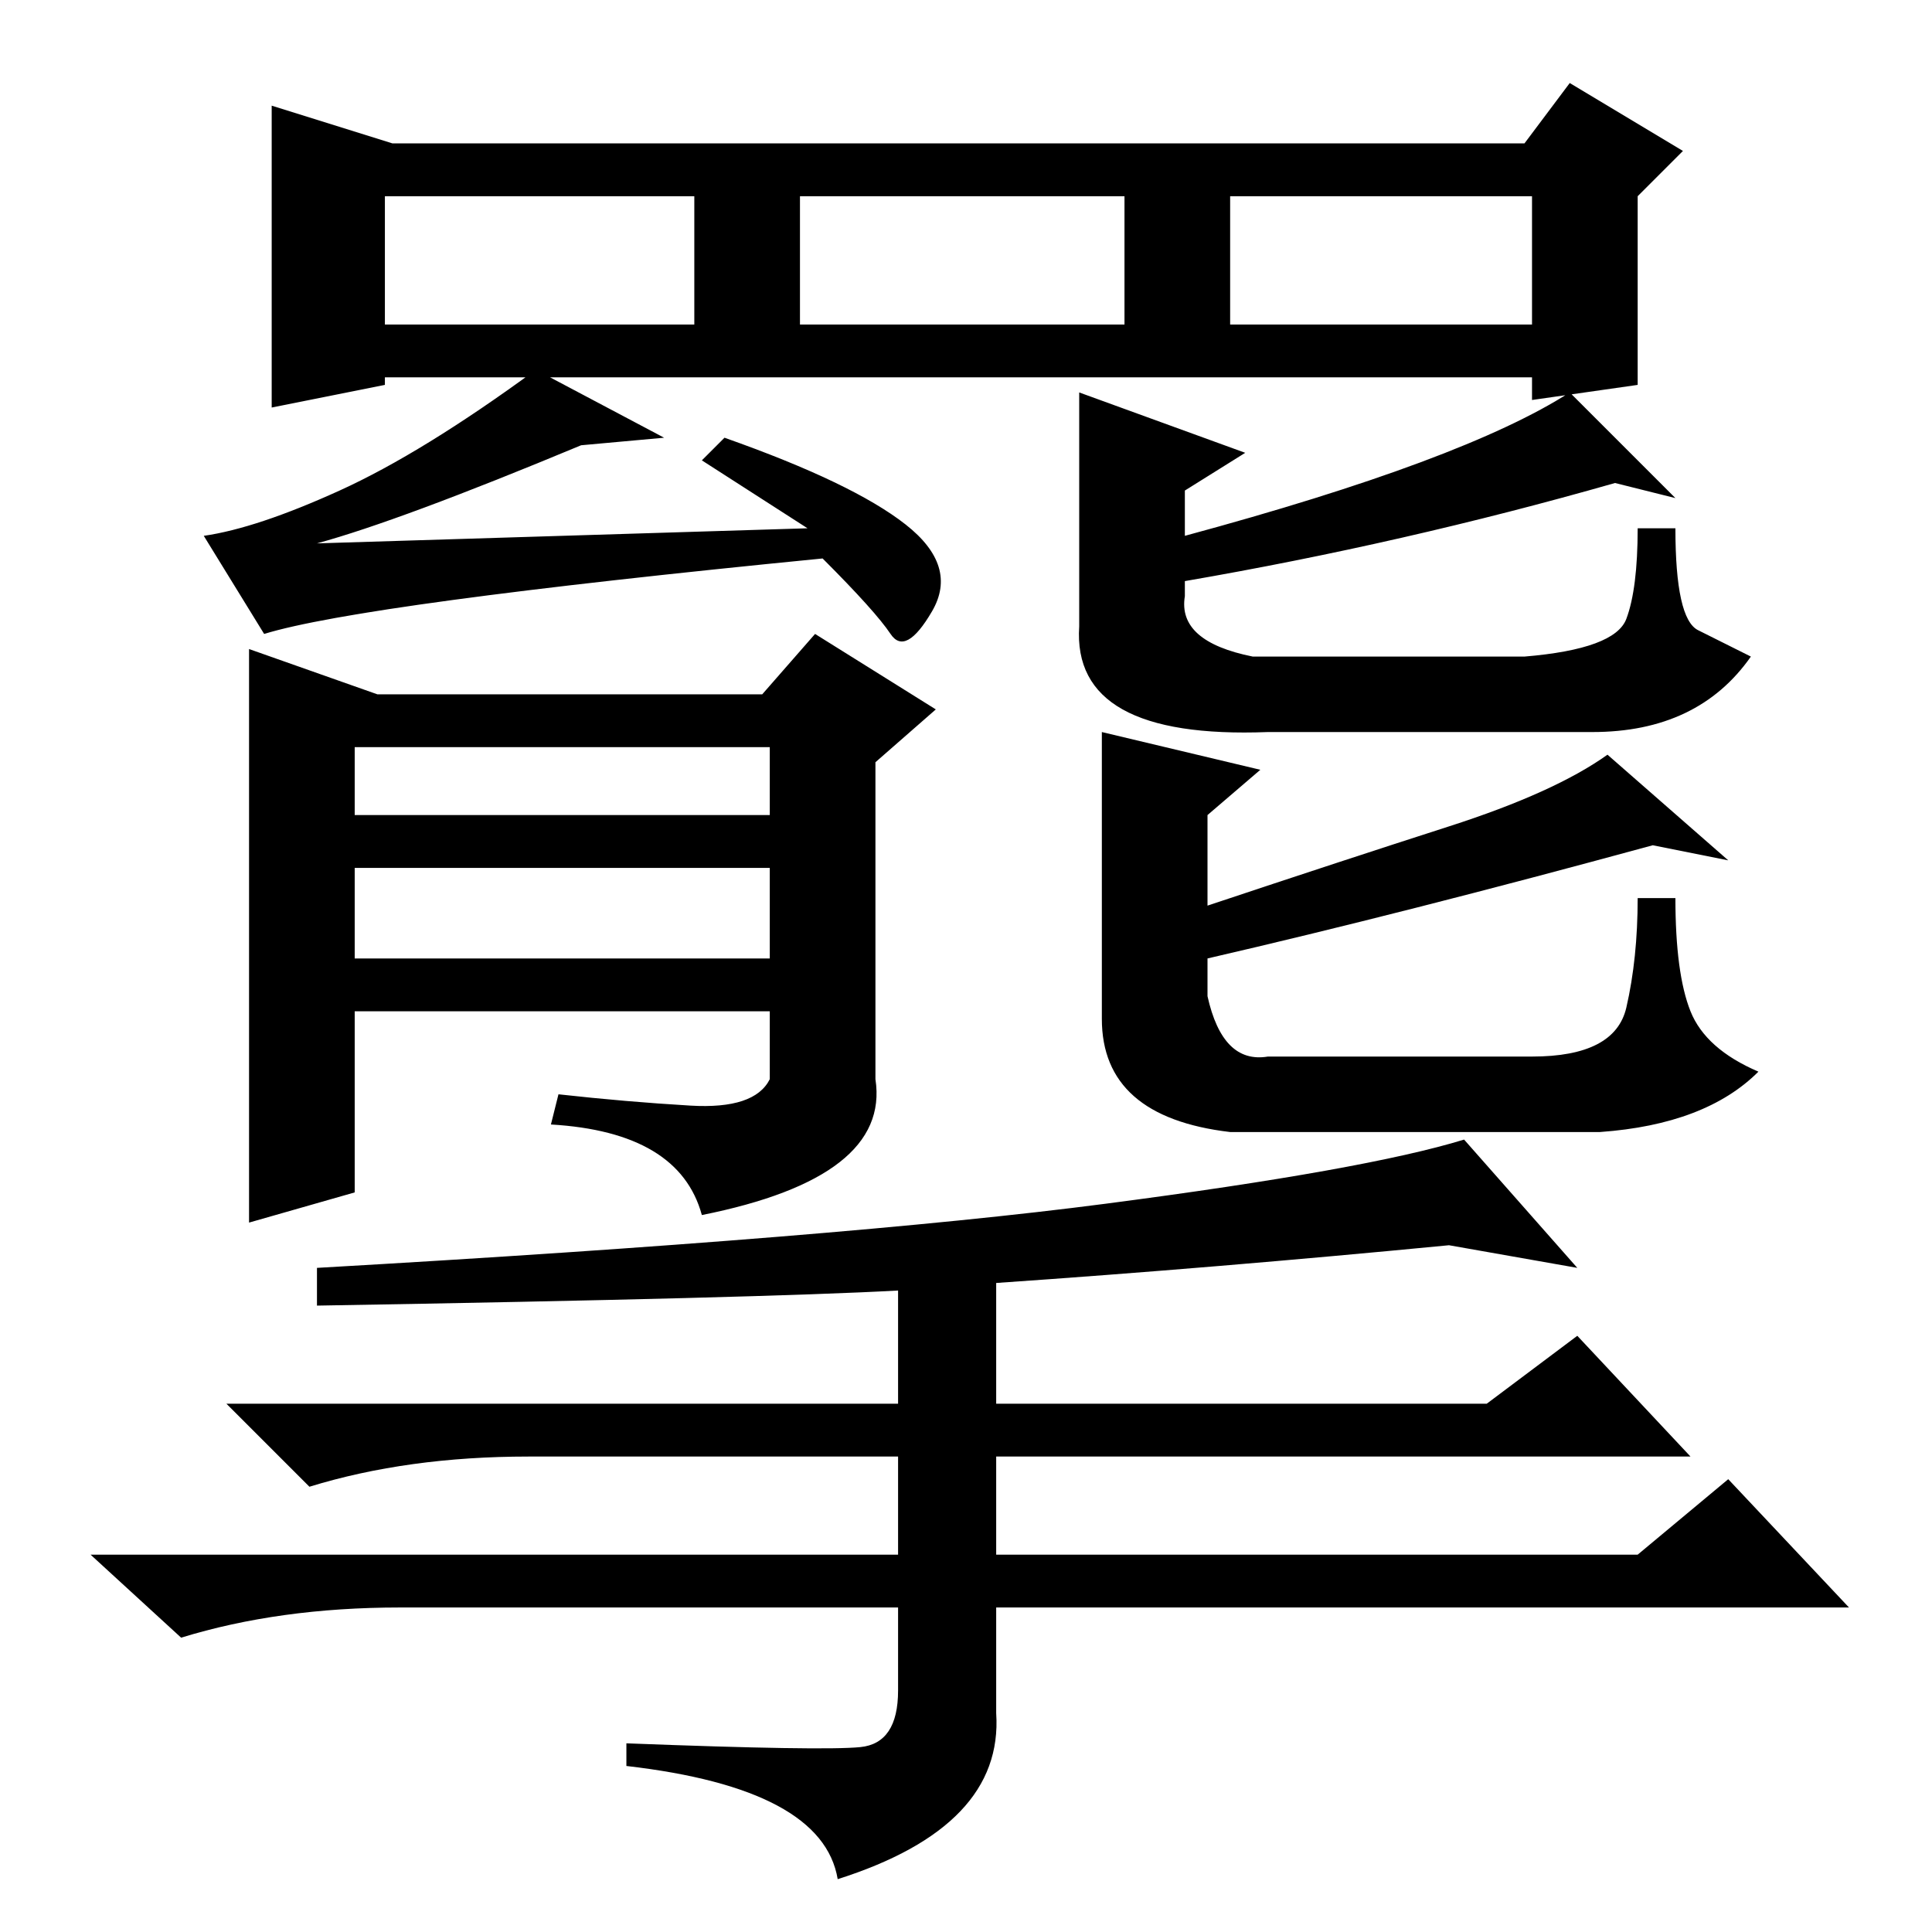 <?xml version="1.0" standalone="no"?>
<!DOCTYPE svg PUBLIC "-//W3C//DTD SVG 1.1//EN" "http://www.w3.org/Graphics/SVG/1.1/DTD/svg11.dtd" >
<svg xmlns="http://www.w3.org/2000/svg" xmlns:xlink="http://www.w3.org/1999/xlink" version="1.1" viewBox="0 -36 256 256">
  <g transform="matrix(1 0 0 -1 0 220)">
   <path fill="currentColor"
d="M163 213h40v17h-40v-17zM36 242l16 -5h150l6 8l15 -9l-6 -6v-25l-14 -2v3h-152v-1l-15 -3v40zM51 213h41v17h-41v-17zM106 213h43v17h-43v-17zM93 195l3 3q17 -6 24 -11.5t3.5 -11.5t-5.5 -3t-9 10q-61 -6 -74 -10l-8 13q7 1 18 6t26 16l17 -9l-11 -1q-24 -10 -35 -13
l65 2zM33 170l17 -6h51l7 8l16 -10l-8 -7v-42q2 -13 -23 -18q-3 11 -20 12l1 4q9 -1 17.5 -1.5t10.5 3.5v9h-55v-24l-14 -4v76zM47 148h55v9h-55v-9zM47 129h55v12h-55v-12zM143 204l22 -8l-8 -5v-6q37 10 51 19l14 -14l-8 2q-28 -8 -57 -13v-2q-1 -6 9 -8h36q12 1 13.5 5
t1.5 12h5q0 -12 3 -13.5l7 -3.5q-7 -10 -21 -10h-43q-26 -1 -25 14v31zM146 159l21 -5l-7 -6v-12q18 6 32 10.5t21 9.5l16 -14l-10 2q-33 -9 -59 -15v-5q2 -9 8 -8h35q11 0 12.5 6.5t1.5 14.5h5q0 -10 2 -15t9 -8q-7 -7 -21 -8h-49q-17 2 -17 15v38zM42 83v5q70 4 104.5 8.5
t47.5 8.5l15 -17l-17 3q-31 -3 -60 -5v-16h65l12 9l15 -16h-92v-13h85l12 10l16 -17h-113v-14q1 -15 -21 -22q-2 12 -28 15v3q26 -1 31 -0.5t5 7.5v11h-66q-16 0 -29 -4l-12 11h107v13h-49q-16 0 -29 -4l-11 11h89v15q-18 -1 -77 -2z" />
  </g>

</svg>
